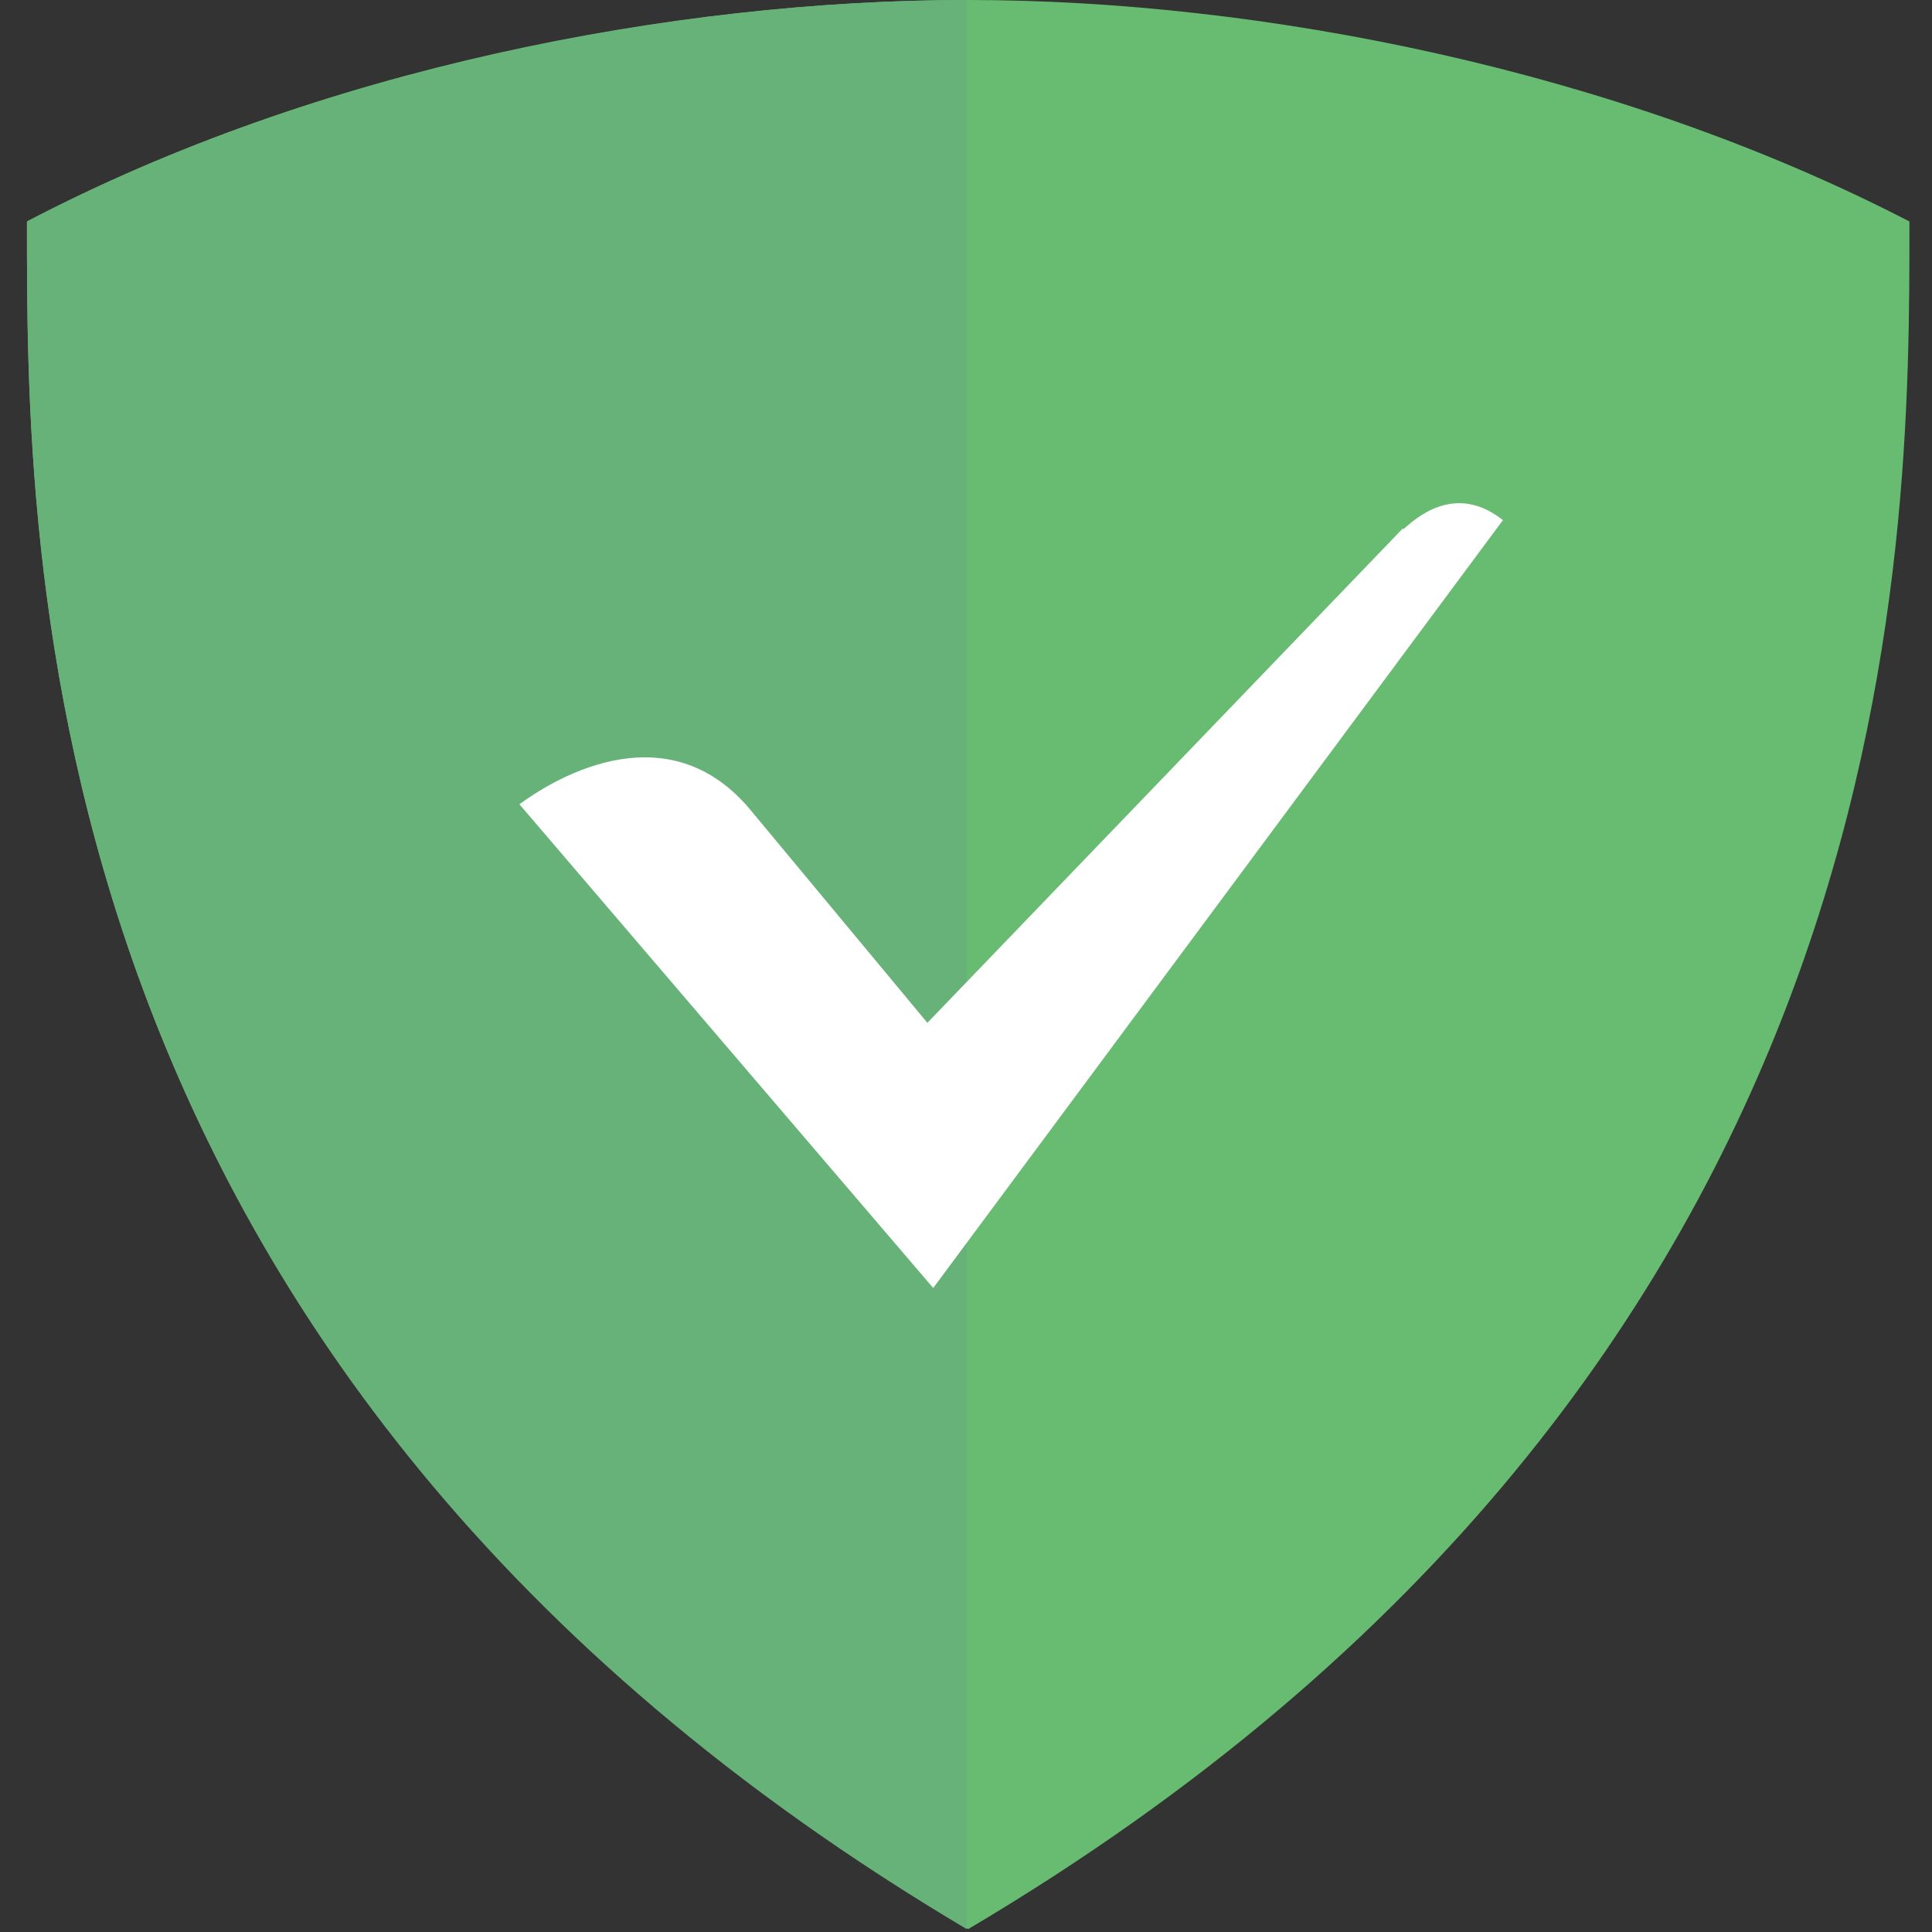 <?xml version="1.0" ?>
<svg xmlns="http://www.w3.org/2000/svg" viewBox="0 0 132.6 132.6">
	<rect x="0" y="0" width="132.6" height="132.6" fill="#333333" stroke="none"/>
	<style type="text/css">
		.st0{fill:#232323;}
		.st1{fill:#68BC71;}
		.st2{fill:#67B279;}
		.st3{fill:#FFFFFF;}
	</style>
	<path class="st1" d="M 66.45,0.0 C 46.25,0.0 21.85,4.7 1.85,15.2 C 1.85,37.8 1.55,94.0 66.45,132.4 C 131.35,94.0 131.05,37.7 131.05,15.2 C 110.95,4.8 86.55,0.0 66.45,0.0"/>
	<path class="st2" d="M 66.35,132.4 C 1.55,94.0 1.85,37.8 1.85,15.2 C 21.85,4.8 46.25,0.0 66.35,0.0 L 66.35,132.4"/>
	<path class="st3" d="M 64.05,88.4 L 103.15,35.7 C 100.25,33.4 97.75,35.0 96.35,36.3 L 96.25,36.3 L 63.65,70.2 L 51.35,55.4 C 45.45,48.6 37.55,53.8 35.65,55.2 L 64.05,88.4"/>
</svg>